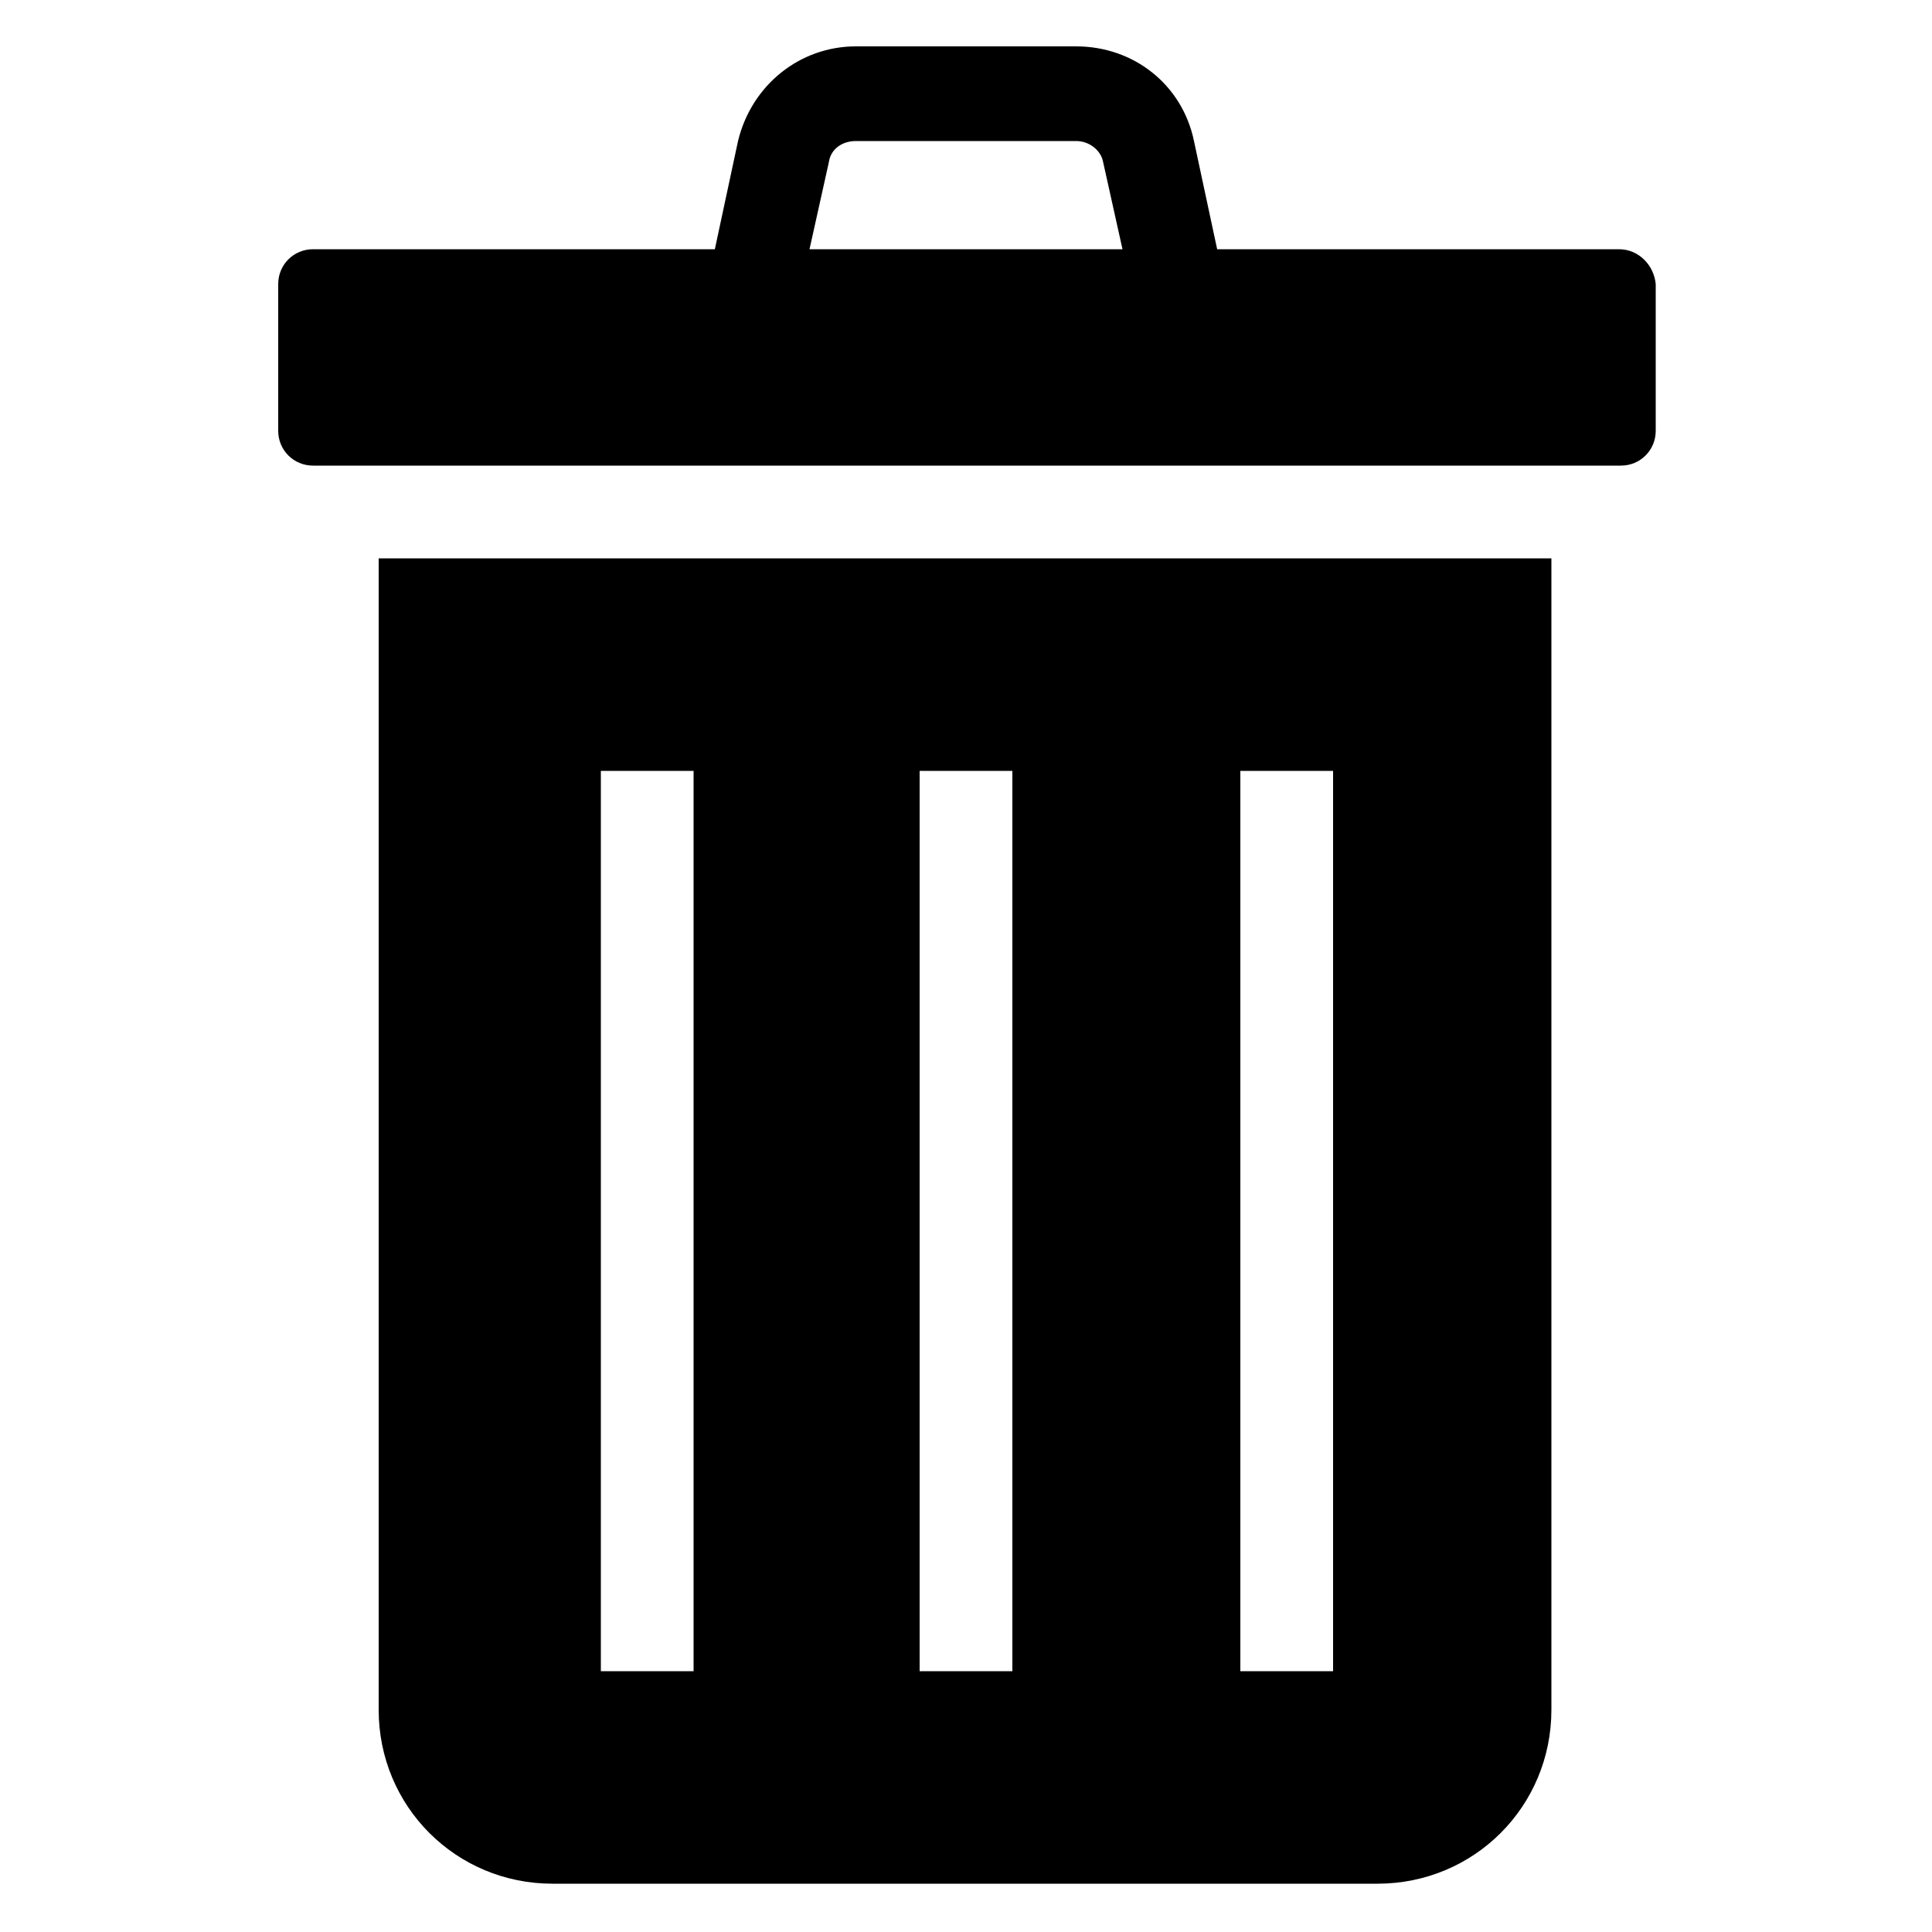 <?xml version="1.0" encoding="utf-8"?>
<!-- Generator: Adobe Illustrator 23.0.1, SVG Export Plug-In . SVG Version: 6.00 Build 0)  -->
<svg version="1.1" xmlns="http://www.w3.org/2000/svg" xmlns:xlink="http://www.w3.org/1999/xlink" x="0px" y="0px"
	 viewBox="0 0 100 100" style="enable-background:new 0 0 100 100;" xml:space="preserve">
<g id="Layer_2">
</g>
<g id="Layer_1">
	<g>
		<path d="M19.6,88.5c0,5,4,9,9,9h42.7c5,0,9-4,9-9V28.9H19.6V88.5z M64.2,39.9H69v46.6h-4.8V39.9z M47.6,39.9h4.8v46.6h-4.8V39.9z
			 M31.1,39.9h4.8v46.6h-4.8C31.1,86.5,31.1,39.9,31.1,39.9z"/>
		<path d="M83.8,12.9H63l-1.2-5.6c-0.6-2.9-3.1-4.9-6.1-4.9H44.3c-2.9,0-5.4,2-6.1,4.9L37,12.9H16.2c-1,0-1.8,0.8-1.8,1.8v7.6
			c0,1,0.8,1.8,1.8,1.8h67.7c1,0,1.8-0.8,1.8-1.8v-7.6C85.6,13.7,84.8,12.9,83.8,12.9z M42.9,8.4c0.1-0.7,0.7-1.1,1.4-1.1h11.4
			c0.7,0,1.3,0.5,1.4,1.1l1,4.5H41.9L42.9,8.4z"/>
	</g>
</g>
</svg>
